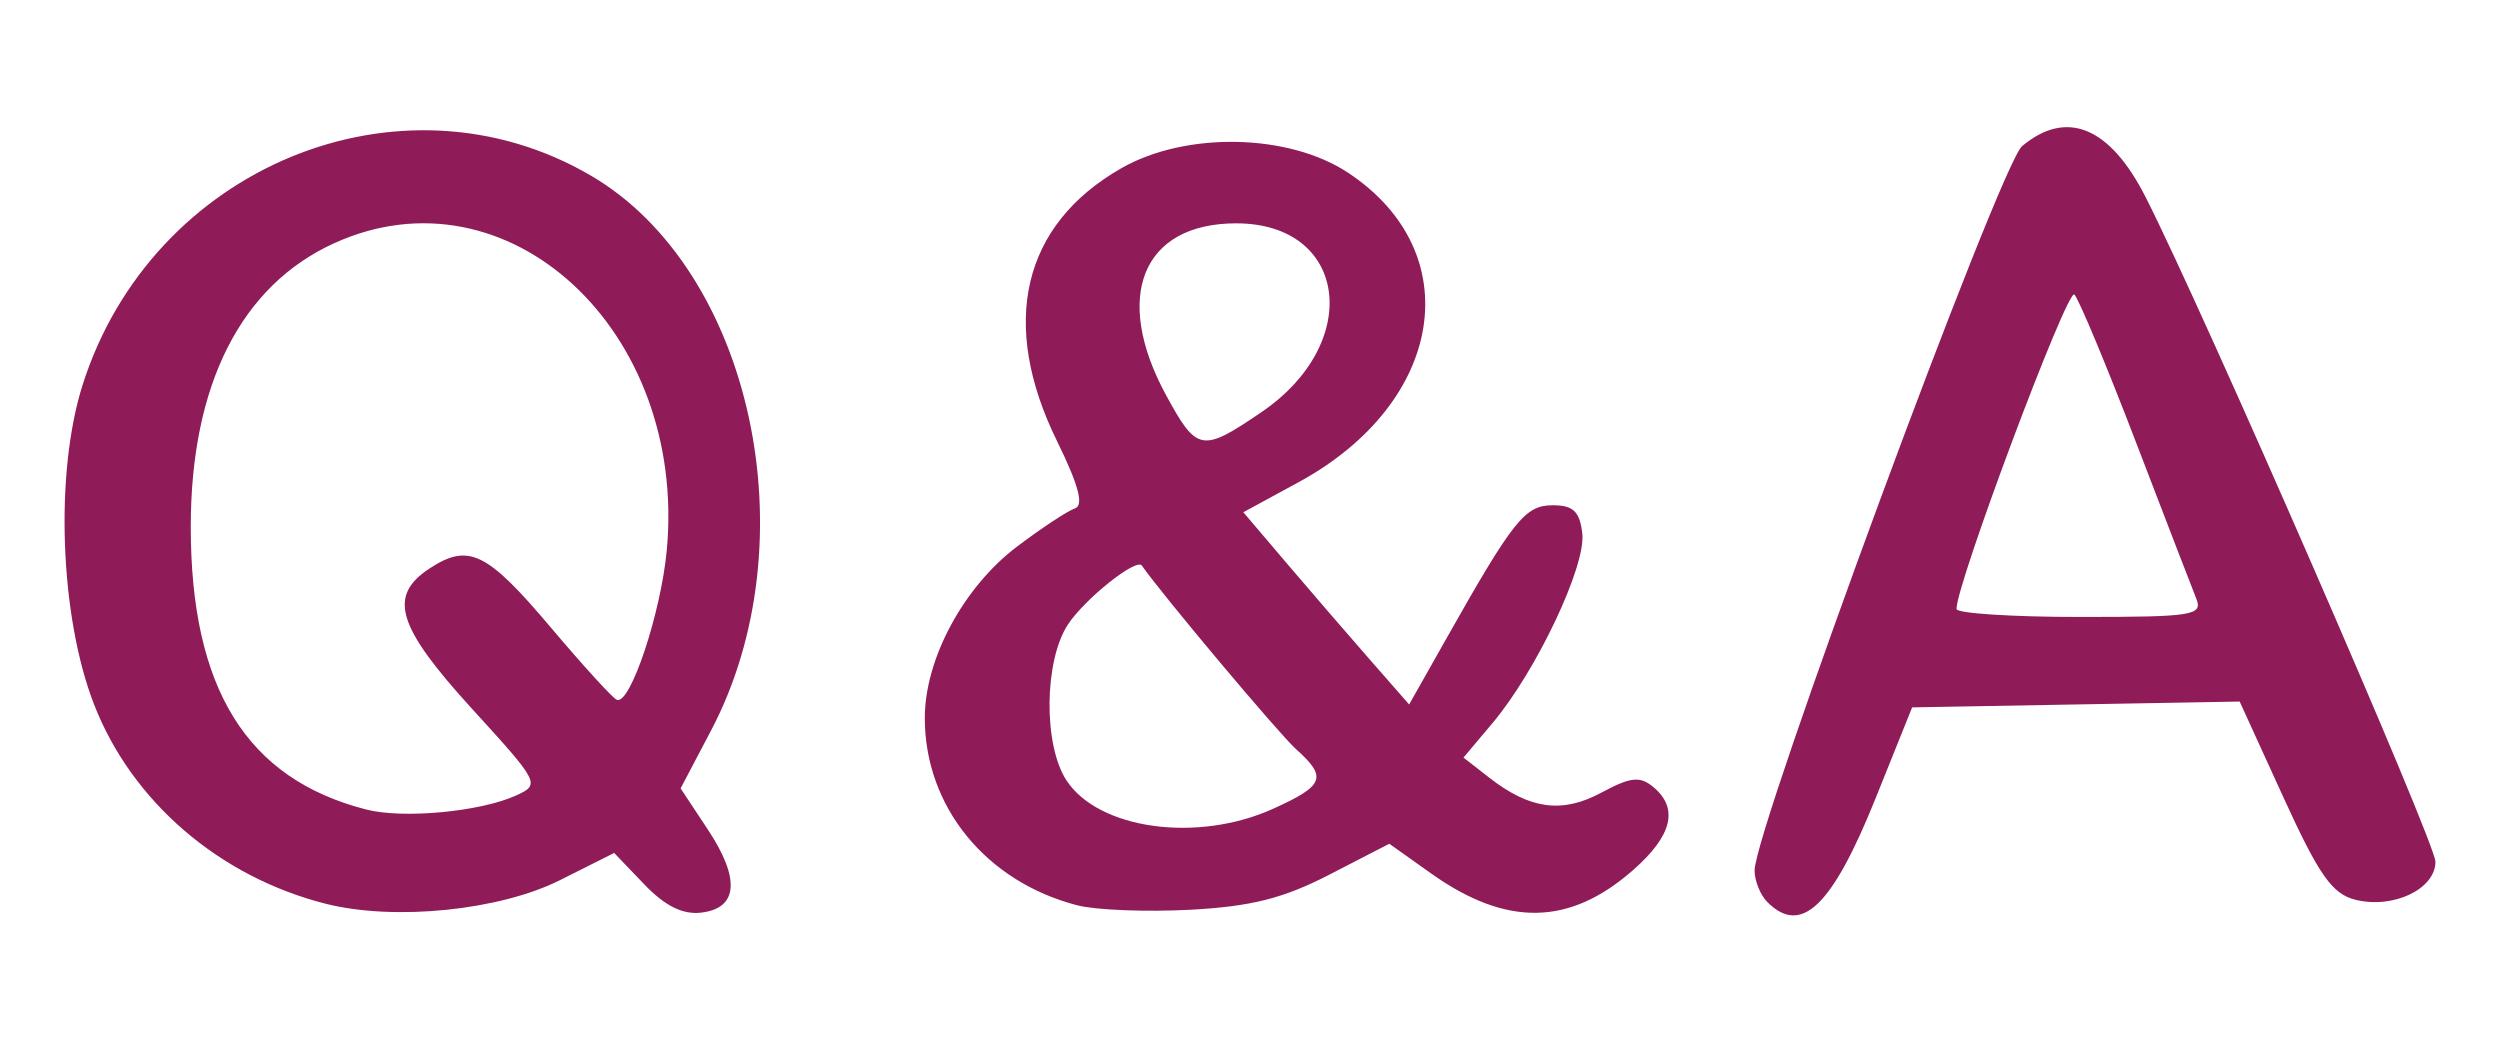 <?xml version="1.0" encoding="UTF-8" standalone="no"?>
<!-- Created with Inkscape (http://www.inkscape.org/) -->

<svg
   xmlns:dc="http://purl.org/dc/elements/1.1/"
   xmlns:cc="http://creativecommons.org/ns#"
   xmlns:rdf="http://www.w3.org/1999/02/22-rdf-syntax-ns#"
   xmlns:svg="http://www.w3.org/2000/svg"
   xmlns="http://www.w3.org/2000/svg"
   xmlns:sodipodi="http://sodipodi.sourceforge.net/DTD/sodipodi-0.dtd"
   xmlns:inkscape="http://www.inkscape.org/namespaces/inkscape"
   version="1.1"
   id="svg837"
   width="235"
   height="98"
   viewBox="0 0 235 98"
   sodipodi:docname="qa.svg"
   inkscape:version="0.92.4 (5da689c313, 2019-01-14)">
  <defs
     id="defs841" />
  <sodipodi:namedview
     pagecolor="#ffffff"
     bordercolor="#666666"
     borderopacity="1"
     objecttolerance="10"
     gridtolerance="10"
     guidetolerance="10"
     inkscape:pageopacity="0"
     inkscape:pageshadow="2"
     inkscape:window-width="1920"
     inkscape:window-height="1000"
     id="namedview839"
     showgrid="false"
     inkscape:zoom="2.4081633"
     inkscape:cx="13.478814"
     inkscape:cy="49"
     inkscape:window-x="-11"
     inkscape:window-y="-11"
     inkscape:window-maximized="1"
     inkscape:current-layer="svg837" />
  <path
     style="fill:#880e4f;fill-opacity:0.941"
     d="M 30.665,84.965 C 20.632,82.443 12.367,75.331 8.823,66.168 5.62,57.889 5.142,44.481 7.753,36.217 14.243,15.687 37.672,6.034 55.564,16.519 70.695,25.386 76.207,50.859 66.846,68.654 l -2.869,5.454 2.563,3.873 c 3.067,4.635 2.841,7.399 -0.639,7.807 -1.725,0.202 -3.398,-0.63 -5.341,-2.659 l -2.829,-2.953 -5.088,2.556 c -5.672,2.849 -15.537,3.851 -21.978,2.233 z M 48.515,74.773 c 2.282,-1.04 2.207,-1.186 -4.13,-8.13 -7.077,-7.754 -7.947,-10.626 -4.003,-13.21 3.668,-2.403 5.385,-1.566 11.405,5.561 3.02,3.575 5.806,6.63 6.192,6.791 1.255,0.522 4.15,-8.146 4.699,-14.068 1.917,-20.675 -14.963,-36.26 -31.255,-28.859 -8.768,3.983 -13.491,13.317 -13.491,26.658 0,15.23 5.26,23.704 16.5,26.58 3.477,0.89 10.722,0.209 14.084,-1.322 z M 101.271,85.1 C 92.677,82.879 86.931,75.824 86.931,67.494 c 0,-5.561 3.646,-12.328 8.694,-16.134 2.307,-1.739 4.745,-3.346 5.418,-3.571 0.857,-0.286 0.349,-2.192 -1.694,-6.352 -5.43,-11.058 -3.238,-20.322 6.064,-25.629 6.067,-3.462 15.725,-3.266 21.312,0.431 11.331,7.499 9.073,21.617 -4.651,29.083 l -5.199,2.828 3.972,4.672 c 2.185,2.569 5.692,6.635 7.793,9.035 l 3.82,4.363 3.485,-6.17 c 6.331,-11.209 7.406,-12.556 10.025,-12.556 1.921,0 2.528,0.584 2.768,2.663 0.352,3.046 -4.323,12.918 -8.428,17.797 l -2.742,3.258 2.431,1.894 c 3.832,2.985 6.855,3.383 10.556,1.39 2.716,-1.463 3.603,-1.558 4.849,-0.524 2.42,2.008 1.796,4.577 -1.9,7.822 -5.976,5.247 -11.901,5.342 -18.992,0.302 l -3.918,-2.784 -5.628,2.903 c -4.333,2.235 -7.343,2.994 -13.082,3.302 -4.1,0.22 -8.876,0.032 -10.614,-0.417 z m 18.41,-9.079 c 4.827,-2.191 5.112,-2.944 2.125,-5.622 -1.581,-1.417 -12.612,-14.554 -14.473,-17.235 -0.512,-0.738 -5.377,3.142 -6.951,5.544 -2.241,3.42 -2.314,11.32 -0.136,14.645 3.027,4.62 12.322,5.896 19.434,2.668 z m -1.095,-37.286 c 9.586,-6.531 8.076,-17.741 -2.389,-17.741 -8.819,0 -11.628,6.889 -6.586,16.153 2.901,5.33 3.363,5.412 8.975,1.588 z m 47.545,46.059 c -0.66,-0.66 -1.2,-1.997 -1.2,-2.97 0,-3.852 23.077,-66.347 25.139,-68.08 4.172,-3.506 8.25,-1.835 11.602,4.753 5.453,10.72 27.259,60.719 27.259,62.503 0,2.577 -3.978,4.467 -7.526,3.577 -2.187,-0.549 -3.419,-2.304 -6.775,-9.651 l -4.102,-8.98 -15.394,0.274 -15.394,0.274 -3.416,8.5 c -4.103,10.21 -6.999,12.994 -10.194,9.8 z m 40.31,-28.55 c -0.387,-0.963 -2.947,-7.6 -5.689,-14.75 -2.742,-7.15 -5.334,-13.363 -5.76,-13.807 -0.649,-0.676 -11.13,27.286 -11.079,29.557 0.009,0.412 5.24,0.75 11.624,0.75 10.656,0 11.549,-0.143 10.903,-1.75 z"
     id="path1390"
     inkscape:connector-curvature="0" />
</svg>

